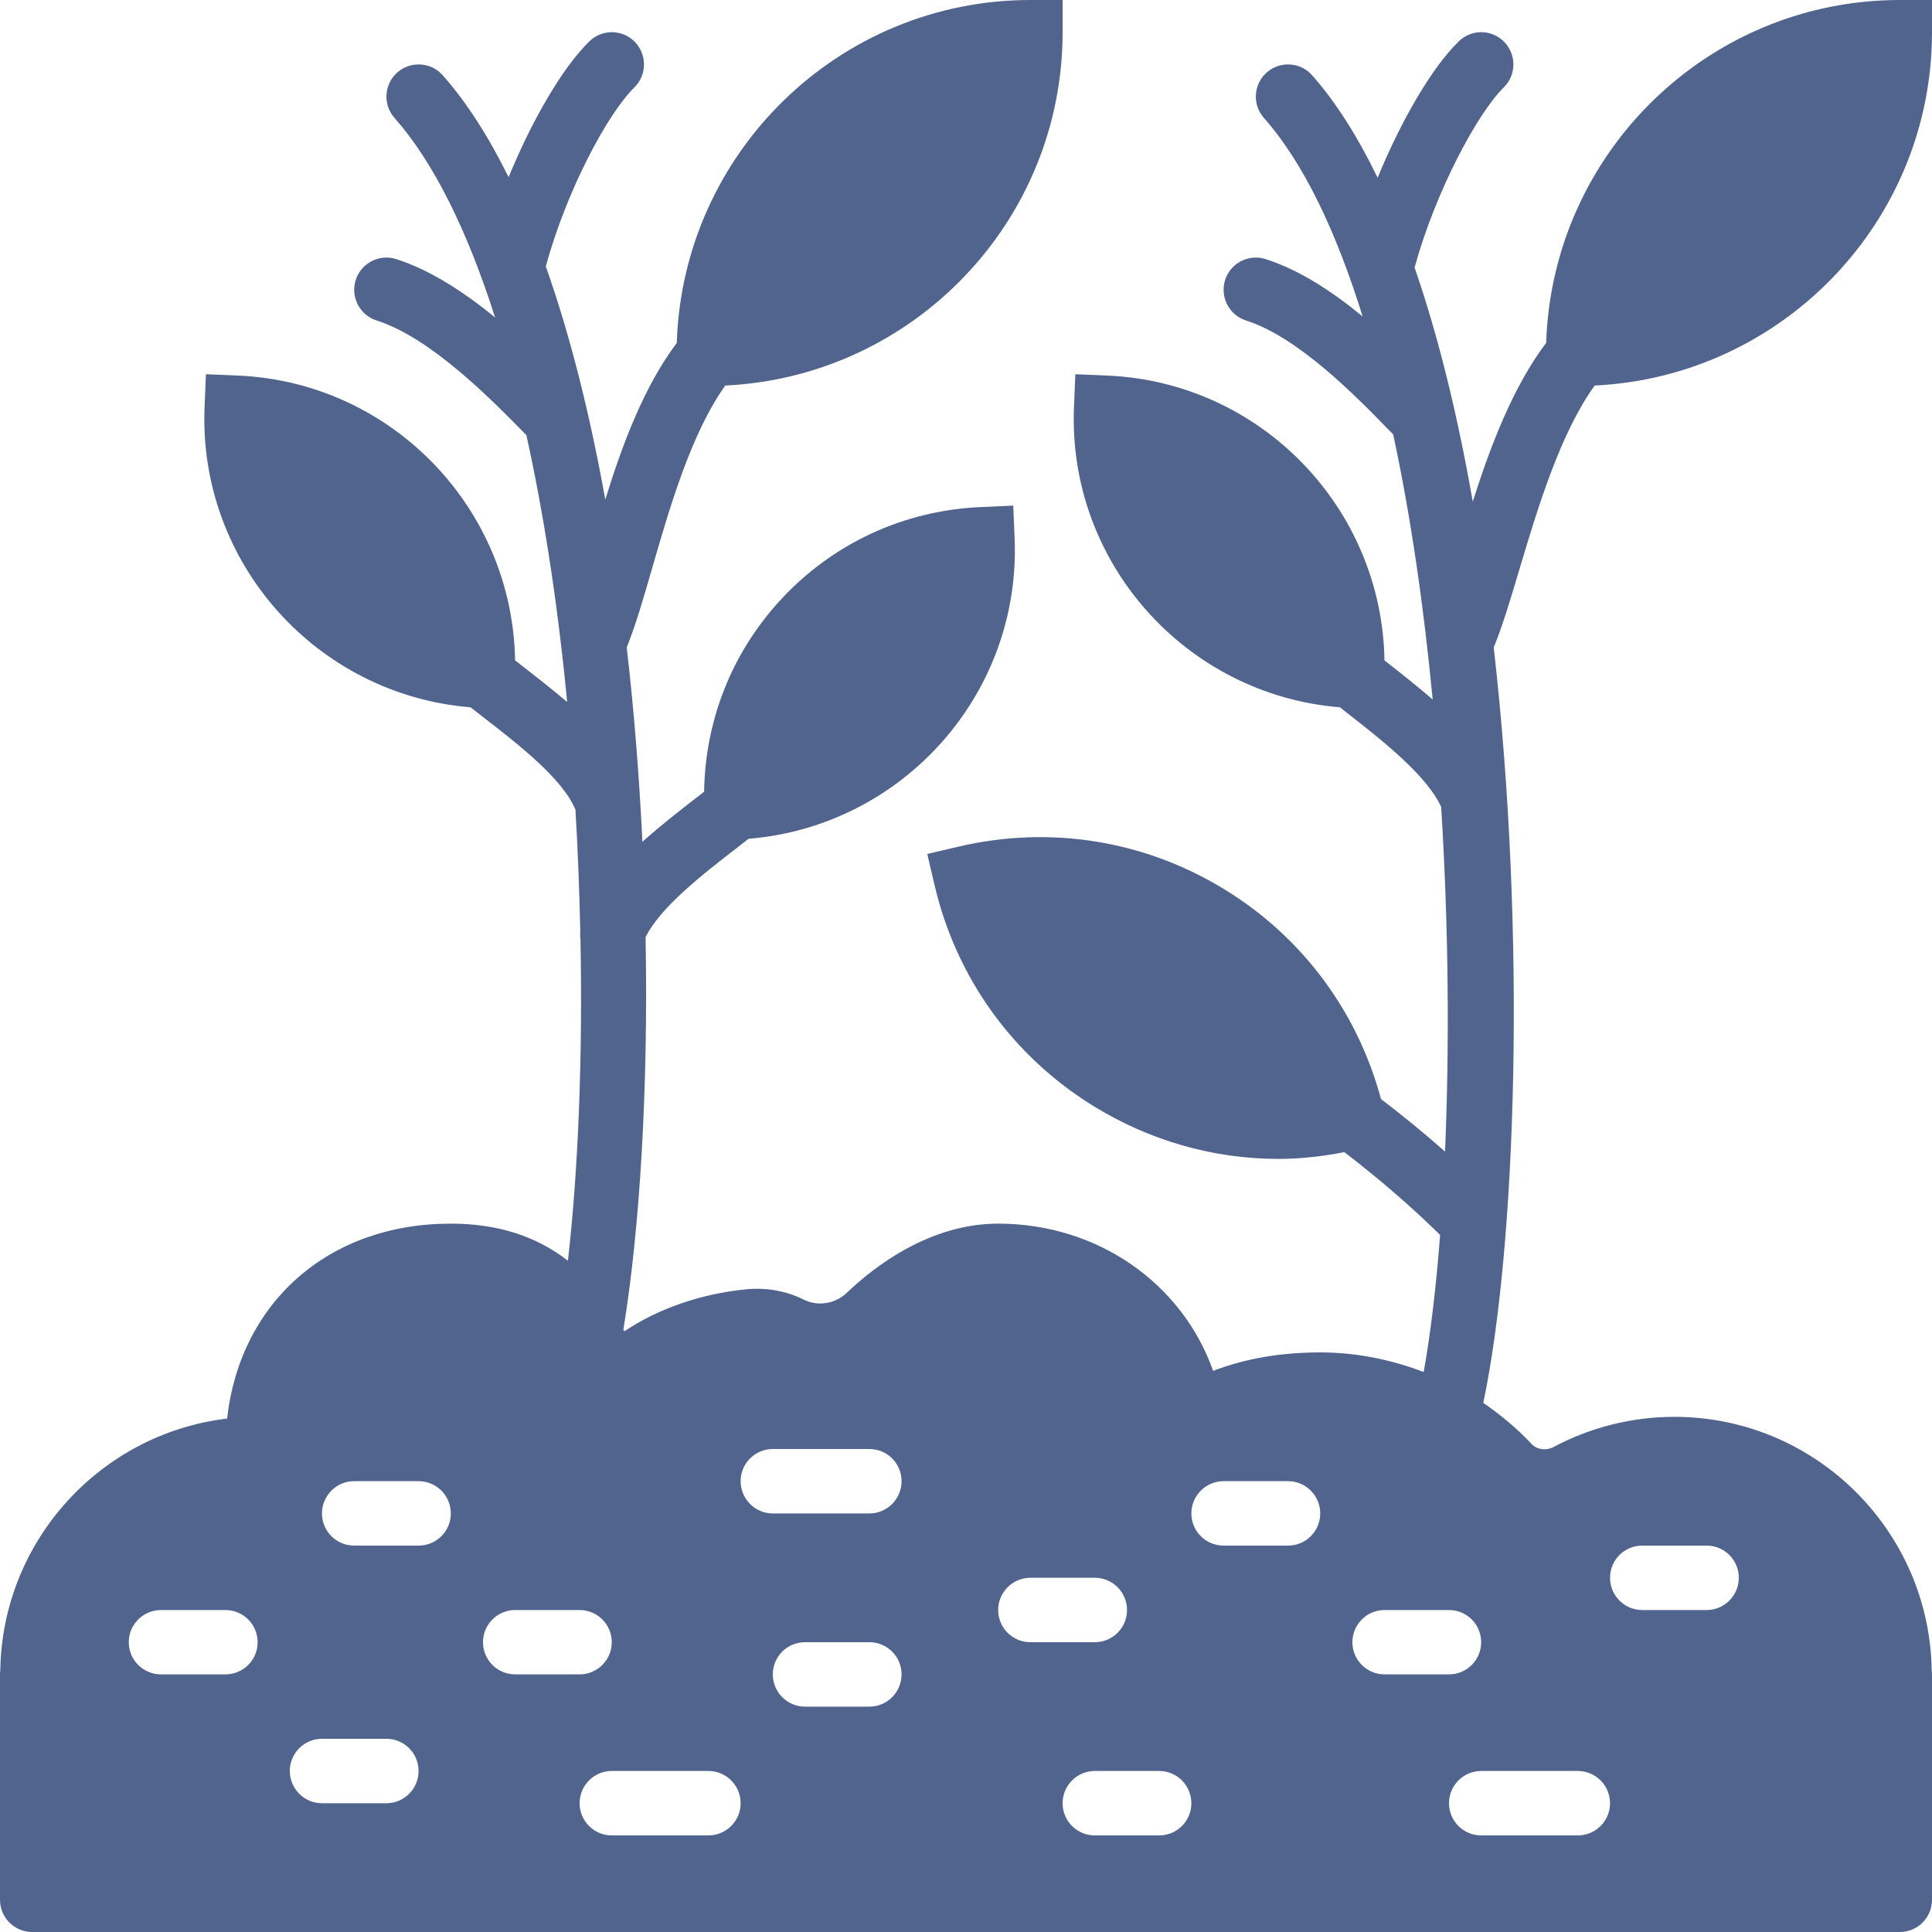 <svg width="20" height="20" viewBox="0 0 20 20" fill="none" xmlns="http://www.w3.org/2000/svg">
<path fill-rule="evenodd" clip-rule="evenodd" d="M16.333 18.333C16.518 18.333 16.667 18.483 16.667 18.667C16.667 18.851 16.518 19 16.333 19H15.333C15.149 19 15 18.851 15 18.667C15 18.483 15.149 18.333 15.333 18.333H16.333ZM17 16H17.667C17.851 16 18 16.149 18 16.333C18 16.517 17.851 16.667 17.667 16.667H17C16.816 16.667 16.667 16.517 16.667 16.333C16.667 16.149 16.816 16 17 16ZM14 17C14 16.816 14.149 16.667 14.333 16.667H15C15.184 16.667 15.333 16.816 15.333 17C15.333 17.184 15.184 17.333 15 17.333H14.333C14.149 17.333 14 17.184 14 17ZM13.333 16H12.667C12.482 16 12.333 15.851 12.333 15.667C12.333 15.483 12.482 15.333 12.667 15.333H13.333C13.518 15.333 13.667 15.483 13.667 15.667C13.667 15.851 13.518 16 13.333 16ZM12 19H11.333C11.149 19 11 18.851 11 18.667C11 18.483 11.149 18.333 11.333 18.333H12C12.184 18.333 12.333 18.483 12.333 18.667C12.333 18.851 12.184 19 12 19ZM10.333 16.667C10.333 16.483 10.482 16.333 10.667 16.333H11.333C11.518 16.333 11.667 16.483 11.667 16.667C11.667 16.851 11.518 17 11.333 17H10.667C10.482 17 10.333 16.851 10.333 16.667ZM9 15.667H8C7.816 15.667 7.667 15.517 7.667 15.333C7.667 15.149 7.816 15 8 15H9C9.184 15 9.333 15.149 9.333 15.333C9.333 15.517 9.184 15.667 9 15.667ZM9 17.667H8.333C8.149 17.667 8 17.517 8 17.333C8 17.149 8.149 17 8.333 17H9C9.184 17 9.333 17.149 9.333 17.333C9.333 17.517 9.184 17.667 9 17.667ZM7.333 19H6.333C6.149 19 6 18.851 6 18.667C6 18.483 6.149 18.333 6.333 18.333H7.333C7.518 18.333 7.667 18.483 7.667 18.667C7.667 18.851 7.518 19 7.333 19ZM5 17C5 16.816 5.149 16.667 5.333 16.667H6C6.184 16.667 6.333 16.816 6.333 17C6.333 17.184 6.184 17.333 6 17.333H5.333C5.149 17.333 5 17.184 5 17ZM4.333 16H3.667C3.482 16 3.333 15.851 3.333 15.667C3.333 15.483 3.482 15.333 3.667 15.333H4.333C4.518 15.333 4.667 15.483 4.667 15.667C4.667 15.851 4.518 16 4.333 16ZM4 18.667H3.333C3.149 18.667 3 18.517 3 18.333C3 18.149 3.149 18 3.333 18H4C4.184 18 4.333 18.149 4.333 18.333C4.333 18.517 4.184 18.667 4 18.667ZM2.333 17.333H1.667C1.482 17.333 1.333 17.184 1.333 17C1.333 16.816 1.482 16.667 1.667 16.667H2.333C2.518 16.667 2.667 16.816 2.667 17C2.667 17.184 2.518 17.333 2.333 17.333ZM16.508 3.991C18.448 3.899 20 2.296 20 0.333V0H19.667C17.684 0 16.069 1.582 16.006 3.549C15.664 4.001 15.43 4.613 15.246 5.193C15.093 4.318 14.894 3.493 14.644 2.77C14.856 1.993 15.291 1.175 15.567 0.905C15.698 0.776 15.7 0.565 15.571 0.433C15.442 0.301 15.231 0.3 15.1 0.429C14.82 0.703 14.504 1.249 14.261 1.84C14.06 1.425 13.835 1.064 13.583 0.779C13.462 0.641 13.25 0.629 13.113 0.75C12.975 0.872 12.962 1.083 13.084 1.221C13.501 1.692 13.837 2.411 14.106 3.276C13.801 3.025 13.457 2.795 13.101 2.682C12.924 2.626 12.738 2.724 12.682 2.899C12.627 3.075 12.724 3.262 12.899 3.318C13.44 3.489 14.045 4.11 14.369 4.443L14.422 4.496C14.606 5.352 14.74 6.288 14.831 7.241C14.676 7.107 14.514 6.979 14.357 6.856L14.332 6.837C14.307 5.263 13.058 3.957 11.465 3.888L11.132 3.874L11.118 4.207C11.048 5.82 12.274 7.192 13.871 7.322L13.947 7.382C14.317 7.671 14.769 8.027 14.919 8.353C14.997 9.608 15.005 10.845 14.959 11.921C14.751 11.737 14.53 11.556 14.296 11.377C14.053 10.476 13.49 9.712 12.694 9.218C11.862 8.701 10.877 8.541 9.924 8.764L9.599 8.84L9.675 9.165C9.899 10.119 10.48 10.929 11.312 11.445C11.899 11.809 12.562 11.997 13.237 11.997C13.463 11.997 13.691 11.97 13.917 11.927C14.283 12.208 14.615 12.496 14.908 12.784C14.866 13.332 14.808 13.812 14.738 14.203C14.398 14.073 14.036 14 13.667 14C13.26 14 12.894 14.063 12.558 14.191C12.239 13.287 11.364 12.667 10.333 12.667C9.622 12.667 9.046 13.115 8.766 13.383C8.646 13.498 8.466 13.527 8.319 13.453C8.14 13.364 7.939 13.328 7.734 13.346C7.259 13.391 6.812 13.547 6.463 13.782C6.46 13.776 6.456 13.771 6.453 13.765C6.624 12.718 6.712 11.27 6.683 9.701C6.835 9.393 7.27 9.054 7.627 8.778L7.749 8.683C9.346 8.553 10.573 7.181 10.503 5.567L10.489 5.234L10.156 5.249C9.355 5.283 8.615 5.627 8.074 6.217C7.573 6.763 7.3 7.461 7.289 8.196L7.219 8.25C7.031 8.396 6.833 8.55 6.65 8.714C6.618 8.047 6.565 7.37 6.488 6.702C6.577 6.481 6.659 6.202 6.751 5.882C6.933 5.251 7.157 4.481 7.508 3.991C9.449 3.899 11 2.296 11 0.333V0H10.667C8.684 0 7.068 1.582 7.006 3.55C6.669 3.997 6.442 4.599 6.266 5.172C6.109 4.301 5.906 3.48 5.65 2.758C5.863 1.977 6.287 1.179 6.567 0.905C6.698 0.776 6.7 0.565 6.571 0.433C6.442 0.301 6.231 0.3 6.1 0.429C5.821 0.702 5.507 1.245 5.265 1.834C5.062 1.423 4.836 1.065 4.583 0.779C4.462 0.641 4.25 0.629 4.113 0.75C3.975 0.872 3.962 1.083 4.084 1.221C4.485 1.674 4.835 2.377 5.125 3.286C4.813 3.031 4.459 2.796 4.101 2.682C3.925 2.626 3.738 2.724 3.682 2.899C3.627 3.075 3.724 3.262 3.899 3.318C4.455 3.494 5.078 4.127 5.413 4.468L5.449 4.504C5.623 5.292 5.763 6.182 5.861 7.162C5.865 7.197 5.867 7.232 5.871 7.267C5.717 7.136 5.556 7.01 5.401 6.89L5.332 6.836C5.306 5.262 4.057 3.957 2.465 3.888L2.132 3.874L2.118 4.207C2.048 5.821 3.275 7.192 4.871 7.322L4.993 7.417C5.367 7.706 5.826 8.063 5.957 8.382C5.982 8.801 5.998 9.223 6.007 9.641C6.005 9.668 6.005 9.694 6.009 9.72C6.032 10.931 5.988 12.1 5.879 13.051C5.551 12.796 5.15 12.667 4.667 12.667C3.4 12.667 2.486 13.482 2.351 14.685C1.045 14.84 0.025 15.945 0.003 17.289C0.001 17.303 0 17.318 0 17.333V19.667C0 19.851 0.149 20 0.333 20H19.667C19.851 20 20 19.851 20 19.667V17.333C20 17.318 19.999 17.303 19.997 17.289C19.973 15.839 18.787 14.667 17.333 14.667C16.898 14.667 16.465 14.775 16.083 14.979C16.006 15.02 15.91 15.007 15.856 14.949C15.704 14.787 15.535 14.646 15.355 14.523C15.695 12.905 15.804 9.694 15.463 6.703C15.551 6.487 15.634 6.214 15.727 5.9C15.917 5.263 16.151 4.486 16.508 3.991Z" fill="#51648E"/>
</svg>
